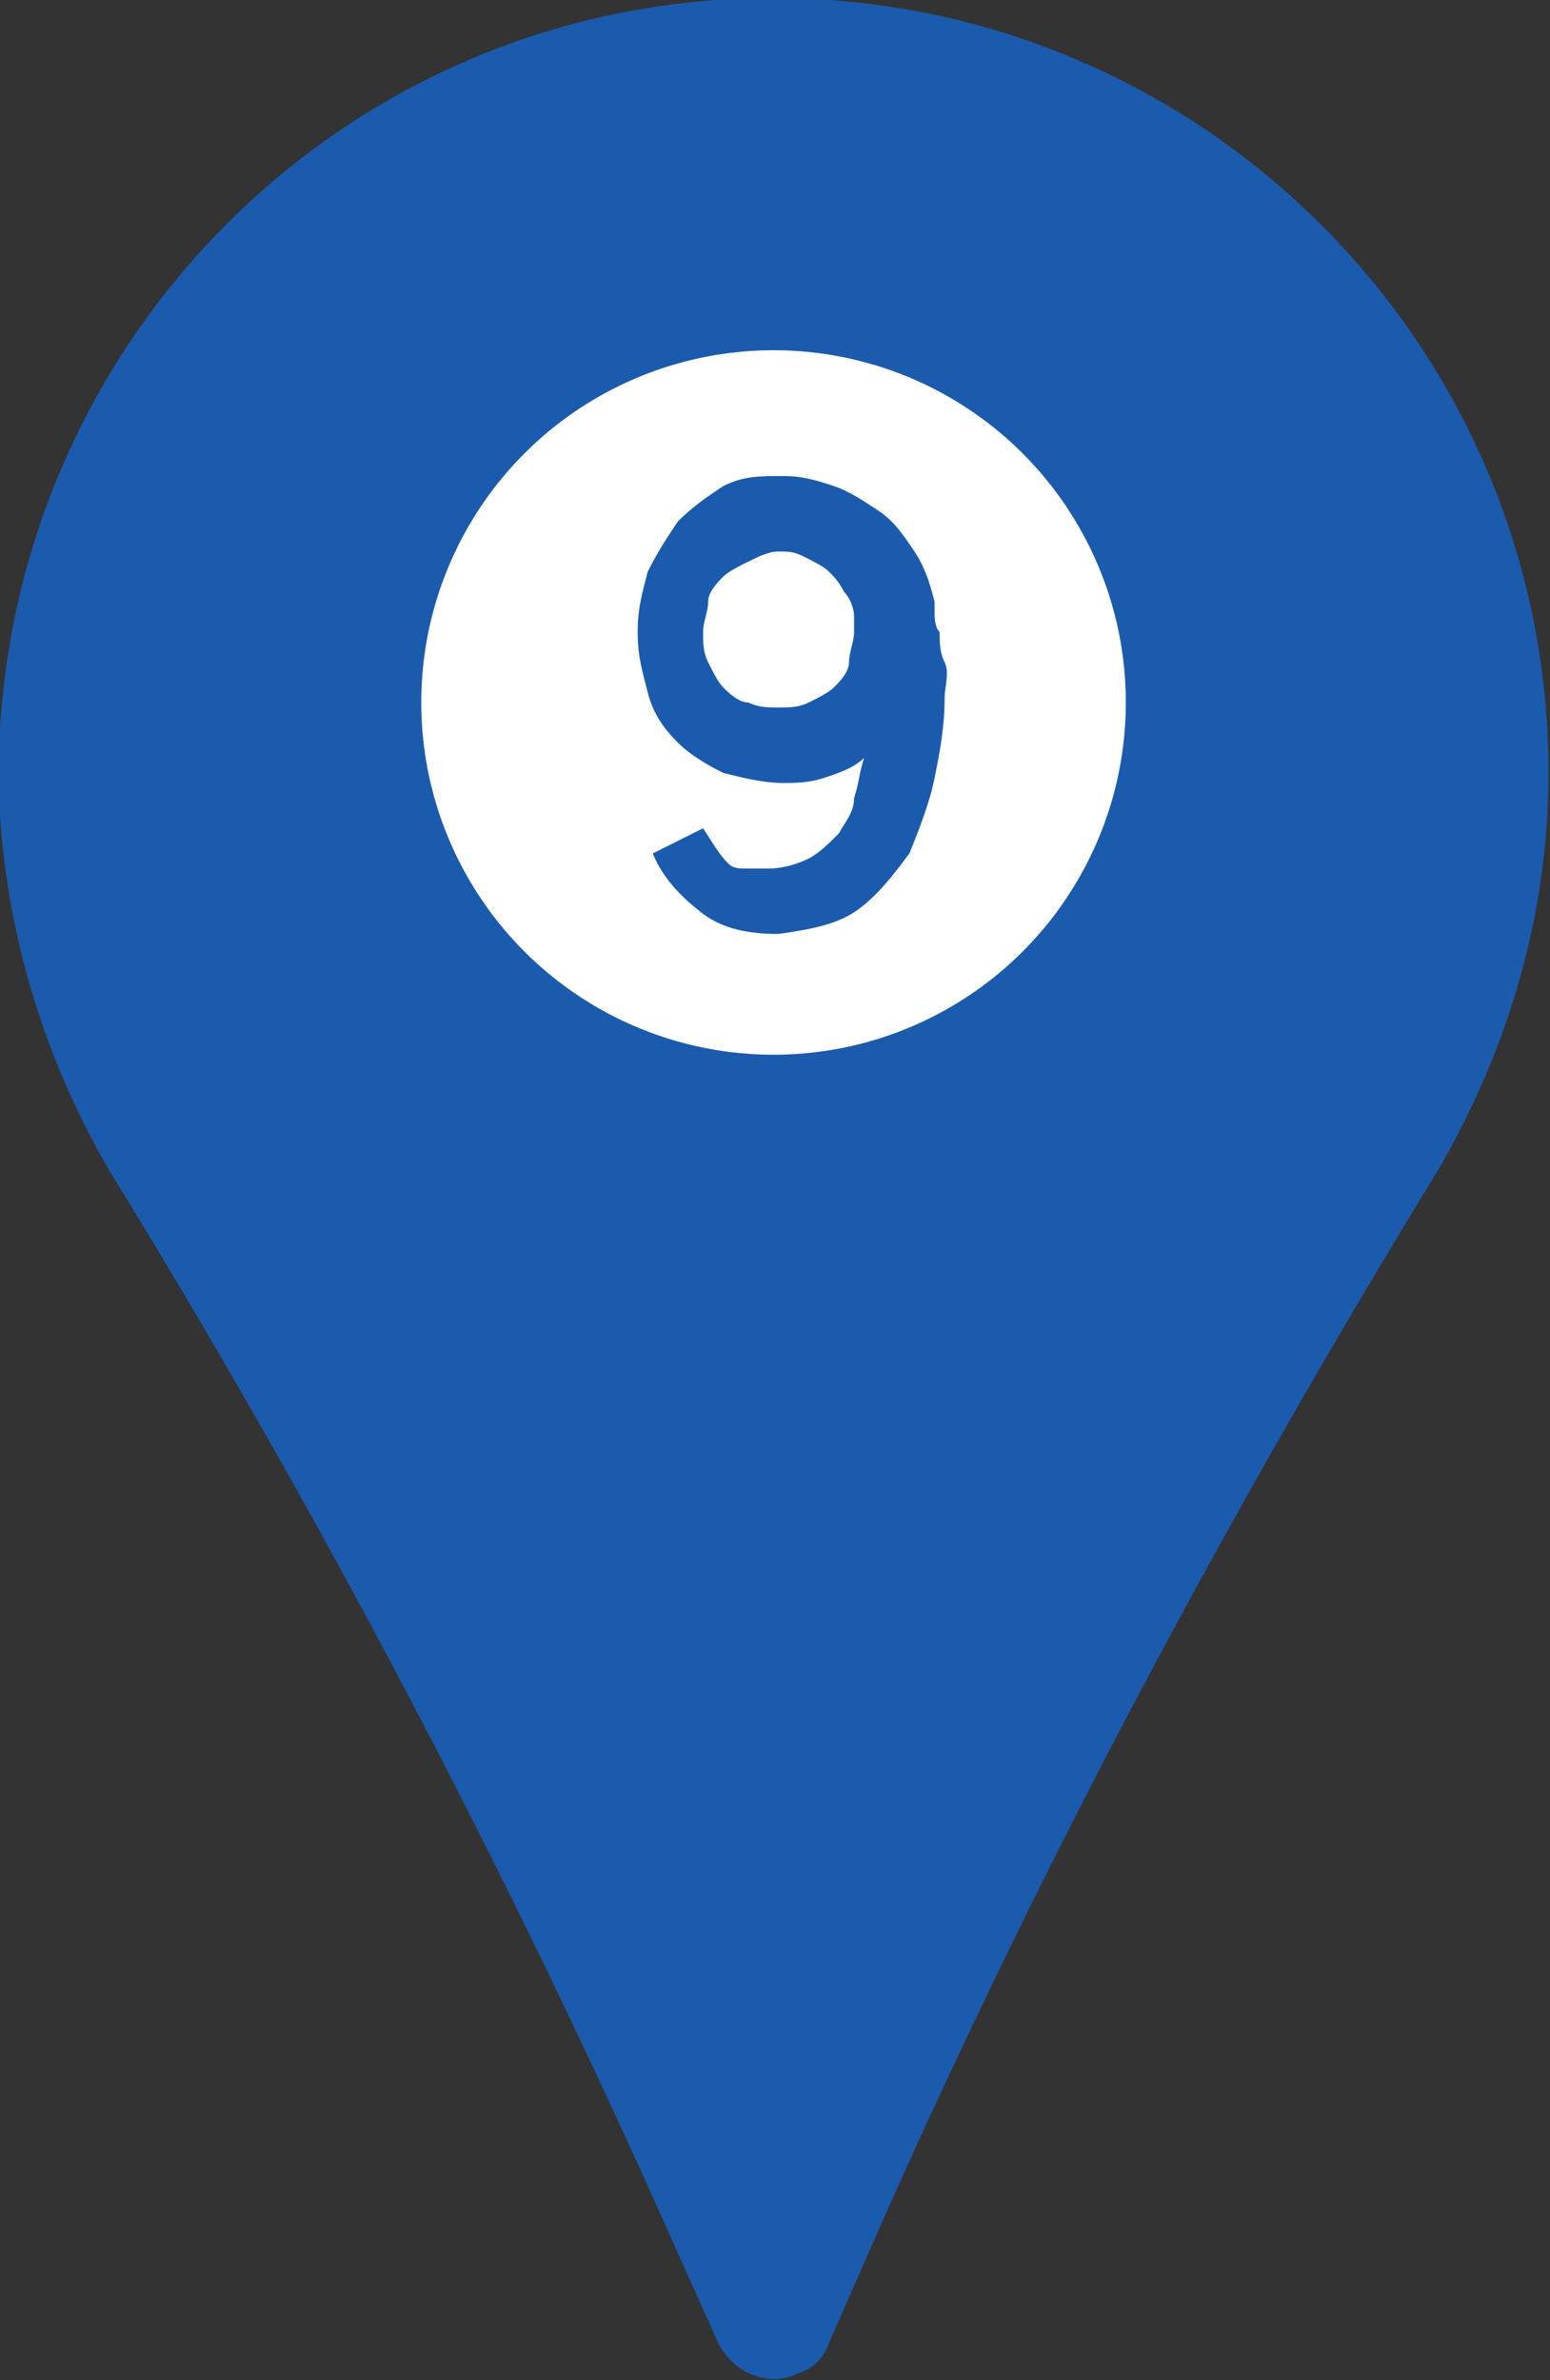 <?xml version="1.0" encoding="utf-8"?>
<!-- Generator: Adobe Illustrator 25.4.0, SVG Export Plug-In . SVG Version: 6.00 Build 0)  -->
<svg version="1.1" id="Layer_1" xmlns="http://www.w3.org/2000/svg" xmlns:xlink="http://www.w3.org/1999/xlink" x="0px" y="0px"
	 viewBox="0 0 30.8 47.3" style="enable-background:new 0 0 30.8 47.3;" xml:space="preserve">
<rect x="0" y="0" width="30.8" height="47.3" fill="#333333" stroke="none"/>
<style type="text/css">
	.st0{fill:#1B5BAE;}
	.st1{fill:#FFFFFF;}
</style>
<g id="Group_262" transform="translate(-167.829 -275.34)">
	<path id="Path_52" class="st0" d="M183,275.3c-8.4,0.1-15.1,6.9-15.2,15.3c0,2.8,0.8,5.6,2.2,8c4,6.5,7.6,13.3,10.8,20.4l1.3,2.9
		c0.3,0.6,1,0.9,1.6,0.6c0.3-0.1,0.5-0.3,0.6-0.6l1.1-2.5c3.2-7.2,6.9-14.1,11-20.8c1.4-2.4,2.2-5.1,2.2-7.9
		c0-8.5-6.9-15.4-15.4-15.4C183.1,275.3,183.1,275.3,183,275.3z M183.2,295.8c-3.6,0-6.5-2.9-6.5-6.5l0,0c0-3.6,2.9-6.5,6.5-6.5l0,0
		c3.6,0,6.5,2.9,6.5,6.5l0,0C189.7,292.9,186.8,295.8,183.2,295.8L183.2,295.8L183.2,295.8z"/>
	<circle id="Ellipse_10" class="st1" cx="183.2" cy="289.3" r="7"/>
	<g>
		<path class="st0" d="M181.8,291.8c0.2,0.3,0.3,0.5,0.5,0.7c0.1,0.1,0.2,0.1,0.4,0.1c0.1,0,0.2,0,0.4,0c0.3,0,0.6-0.1,0.8-0.2
			s0.4-0.3,0.6-0.5c0.1-0.2,0.3-0.4,0.3-0.7c0.1-0.3,0.1-0.5,0.2-0.8c-0.2,0.2-0.5,0.3-0.8,0.4c-0.3,0.1-0.6,0.1-0.8,0.1
			c-0.4,0-0.8-0.1-1.2-0.2c-0.4-0.2-0.7-0.4-0.9-0.6c-0.3-0.3-0.5-0.6-0.6-1s-0.2-0.7-0.2-1.2s0.1-0.8,0.2-1.2
			c0.2-0.4,0.4-0.7,0.6-1c0.3-0.3,0.6-0.5,0.9-0.7c0.4-0.2,0.7-0.2,1.2-0.2c0.4,0,0.7,0.1,1,0.2c0.3,0.1,0.6,0.3,0.9,0.5
			s0.5,0.5,0.7,0.8s0.3,0.6,0.4,1c0,0,0,0.1,0,0.2c0,0.1,0,0.3,0.1,0.4c0,0.2,0,0.4,0.1,0.6s0,0.5,0,0.7c0,0.6-0.1,1.1-0.2,1.6
			c-0.1,0.5-0.3,1-0.5,1.5c-0.3,0.4-0.6,0.8-1,1.1c-0.4,0.3-0.9,0.4-1.6,0.5c-0.6,0-1.1-0.1-1.5-0.4c-0.4-0.3-0.8-0.7-1-1.2
			L181.8,291.8z M182.7,286.5c-0.2,0.1-0.4,0.2-0.5,0.3c-0.1,0.1-0.3,0.3-0.3,0.5s-0.1,0.4-0.1,0.6c0,0.2,0,0.4,0.1,0.6
			s0.2,0.4,0.3,0.5c0.1,0.1,0.3,0.3,0.5,0.3c0.2,0.1,0.4,0.1,0.6,0.1s0.4,0,0.6-0.1s0.4-0.2,0.5-0.3c0.1-0.1,0.3-0.3,0.3-0.5
			s0.1-0.4,0.1-0.6c0-0.1,0-0.1,0-0.2c0-0.1,0-0.1,0-0.1c0-0.2-0.1-0.4-0.2-0.5c-0.1-0.2-0.2-0.3-0.3-0.4c-0.1-0.1-0.3-0.2-0.5-0.3
			s-0.3-0.1-0.5-0.1C183.1,286.3,182.9,286.4,182.7,286.5z"/>
	</g>
</g>
</svg>

